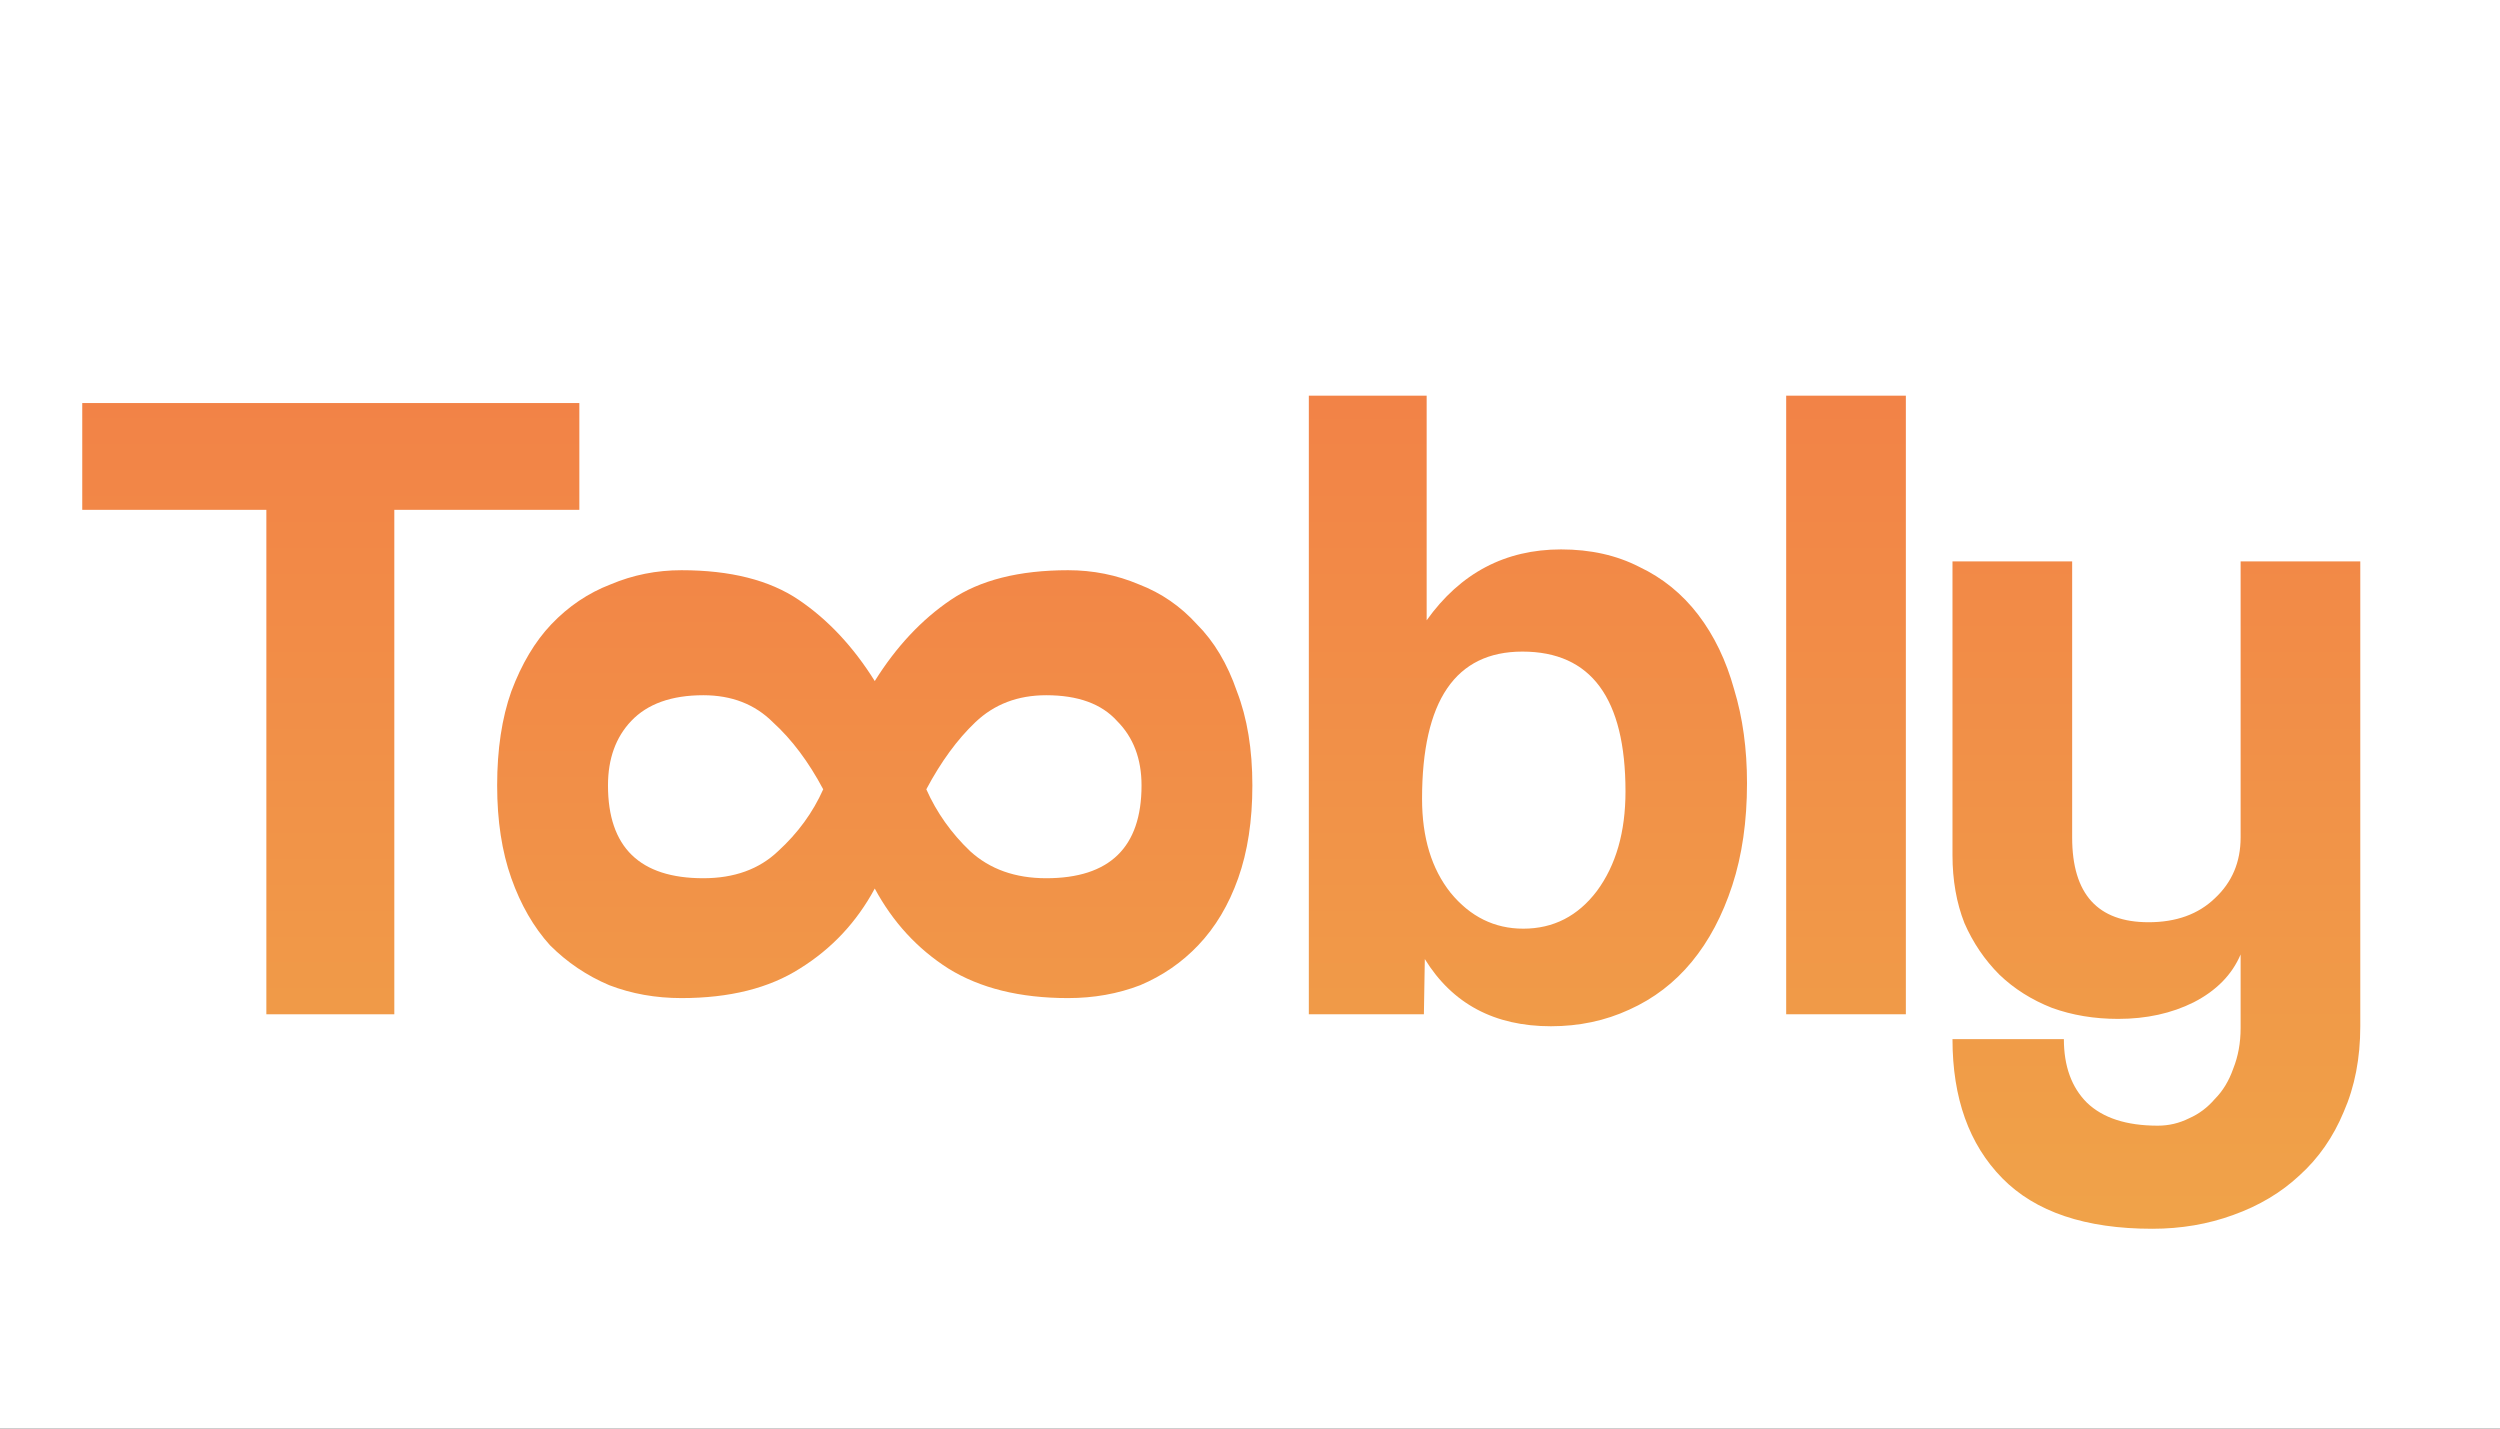 <svg width="700" height="400" viewBox="0 0 700 400" version="1.1" xmlns="http://www.w3.org/2000/svg" xmlns:xlink="http://www.w3.org/1999/xlink">
<rect x="0" y="0" width="700" height="400" fill="#333333" stroke="none"/>
<title>Frame 2</title>
<desc>Created using Figma</desc>
<g id="Canvas" transform="translate(-2628 496)">
<clipPath id="clip-0" clip-rule="evenodd">
<path d="M 2628 -496L 3328 -496L 3328 -96L 2628 -96L 2628 -496Z" fill="#FFFFFF"/>
</clipPath>
<g id="Frame 2" clip-path="url(#clip-0)">
<path d="M 2628 -496L 3328 -496L 3328 -96L 2628 -96L 2628 -496Z" fill="#FFFFFF"/>
<g id="Group 2">
<g id="T">
<use xlink:href="#path0_fill" transform="translate(2650 -506)" fill="url(#paint0_linear)"/>
</g>
<g id="bly">
<use xlink:href="#path1_fill" transform="translate(2987.77 -506)" fill="url(#paint1_linear)"/>
</g>
<g id="&#226;&#136;&#158;">
<use xlink:href="#path2_fill" transform="translate(2753.13 -485.387)" fill="url(#paint2_linear)"/>
</g>
</g>
</g>
</g>
<defs>
<linearGradient id="paint0_linear" x1="0" y1="0" x2="1" y2="0" gradientUnits="userSpaceOnUse" gradientTransform="matrix(9.47273e-15 399.387 -154.701 2.44554e-14 154.701 -2.44554e-14)">
<stop offset="0" stop-color="#F47246"/>
<stop offset="1" stop-color="#EFA949"/>
</linearGradient>
<linearGradient id="paint1_linear" x1="0" y1="0" x2="1" y2="0" gradientUnits="userSpaceOnUse" gradientTransform="matrix(2.16294e-14 399.387 -353.235 2.44554e-14 353.235 -2.44554e-14)">
<stop offset="0" stop-color="#F47246"/>
<stop offset="1" stop-color="#EFA949"/>
</linearGradient>
<linearGradient id="paint2_linear" x1="0" y1="0" x2="1" y2="0" gradientUnits="userSpaceOnUse" gradientTransform="matrix(1.05779e-14 399.387 -172.75 2.44554e-14 172.75 -2.44554e-14)">
<stop offset="0" stop-color="#F47246"/>
<stop offset="1" stop-color="#EFA949"/>
</linearGradient>
<path id="path0_fill" d="M 52.581 294L 52.581 152.752L 1.031 152.752L 1.031 122.853L 140.217 122.853L 140.217 152.752L 88.409 152.752L 88.409 294L 52.581 294Z"/>
<path id="path1_fill" d="M 66.758 270.029C 75.178 270.029 82.051 266.506 87.378 259.461C 92.705 252.244 95.368 242.965 95.368 231.624C 95.368 205.505 85.746 192.446 66.5 192.446C 47.77 192.446 38.405 206.192 38.405 233.686C 38.405 244.512 41.069 253.275 46.395 259.977C 51.894 266.678 58.682 270.029 66.758 270.029ZM 6.702 294L 6.702 120.79L 39.694 120.79L 39.694 183.682C 49.145 170.451 61.689 163.835 77.326 163.835C 85.574 163.835 92.877 165.468 99.235 168.732C 105.764 171.825 111.263 176.293 115.731 182.136C 120.198 187.978 123.549 194.937 125.783 203.013C 128.189 210.918 129.392 219.681 129.392 229.304C 129.392 239.958 128.017 249.495 125.268 257.915C 122.518 266.335 118.738 273.466 113.926 279.308C 109.115 285.151 103.273 289.618 96.399 292.711C 89.698 295.804 82.395 297.351 74.49 297.351C 58.682 297.351 46.911 291.079 39.178 278.535L 38.921 294L 6.702 294ZM 140.36 294L 140.36 120.79L 173.868 120.79L 173.868 294L 140.36 294ZM 267.603 277.246C 265.198 282.917 260.816 287.384 254.458 290.649C 248.272 293.742 241.227 295.289 233.322 295.289C 226.621 295.289 220.435 294.258 214.764 292.196C 209.093 289.962 204.196 286.869 200.072 282.917C 195.948 278.793 192.683 273.981 190.278 268.483C 188.044 262.812 186.927 256.454 186.927 249.409L 186.927 167.186L 220.435 167.186L 220.435 244.512C 220.435 260.32 227.566 268.225 241.828 268.225C 249.561 268.225 255.747 265.991 260.386 261.523C 265.198 257.056 267.603 251.385 267.603 244.512L 267.603 167.186L 301.111 167.186L 301.111 297.351C 301.111 306.286 299.565 314.277 296.471 321.322C 293.55 328.367 289.426 334.295 284.099 339.107C 278.944 343.918 272.758 347.612 265.541 350.19C 258.496 352.768 250.935 354.056 242.859 354.056C 224.129 354.056 210.124 349.331 200.845 339.88C 191.566 330.429 186.927 317.455 186.927 300.959L 218.115 300.959C 218.115 308.52 220.263 314.448 224.559 318.744C 229.026 323.04 235.642 325.188 244.406 325.188C 247.499 325.188 250.42 324.501 253.169 323.126C 255.918 321.923 258.324 320.119 260.386 317.713C 262.62 315.479 264.338 312.644 265.541 309.207C 266.916 305.771 267.603 301.99 267.603 297.866L 267.603 277.246Z"/>
<path id="path2_fill" d="M 119.803 238.178C 114.751 247.56 107.775 255.018 98.874 260.551C 90.213 266.084 79.147 268.851 65.675 268.851C 58.458 268.851 51.722 267.648 45.468 265.242C 39.213 262.596 33.68 258.867 28.868 254.056C 24.297 249.004 20.689 242.749 18.043 235.291C 15.396 227.834 14.073 219.173 14.073 209.31C 14.073 199.206 15.396 190.425 18.043 182.968C 20.93 175.269 24.658 169.015 29.229 164.203C 34.041 159.151 39.574 155.423 45.828 153.017C 52.083 150.371 58.699 149.047 65.675 149.047C 79.388 149.047 90.334 151.814 98.513 157.347C 106.692 162.88 113.789 170.458 119.803 180.081C 125.817 170.458 132.914 162.88 141.094 157.347C 149.273 151.814 160.219 149.047 173.931 149.047C 180.908 149.047 187.523 150.371 193.778 153.017C 200.033 155.423 205.446 159.151 210.017 164.203C 214.828 169.015 218.557 175.269 221.203 182.968C 224.09 190.425 225.533 199.206 225.533 209.31C 225.533 219.173 224.21 227.834 221.564 235.291C 218.918 242.749 215.189 249.004 210.377 254.056C 205.807 258.867 200.394 262.596 194.139 265.242C 187.884 267.648 181.148 268.851 173.931 268.851C 160.459 268.851 149.273 266.084 140.372 260.551C 131.711 255.018 124.855 247.56 119.803 238.178ZM 105.369 210.392C 101.279 202.694 96.588 196.44 91.296 191.628C 86.244 186.576 79.749 184.05 71.81 184.05C 62.909 184.05 56.173 186.456 51.602 191.267C 47.272 195.838 45.107 201.852 45.107 209.31C 45.107 226.631 54.008 235.291 71.81 235.291C 80.47 235.291 87.447 232.765 92.739 227.713C 98.272 222.661 102.482 216.888 105.369 210.392ZM 134.237 210.392C 137.124 216.888 141.214 222.661 146.506 227.713C 152.039 232.765 159.136 235.291 167.797 235.291C 185.599 235.291 194.5 226.631 194.5 209.31C 194.5 201.852 192.214 195.838 187.644 191.267C 183.313 186.456 176.698 184.05 167.797 184.05C 159.858 184.05 153.242 186.576 147.95 191.628C 142.898 196.44 138.327 202.694 134.237 210.392Z"/>
</defs>
</svg>
